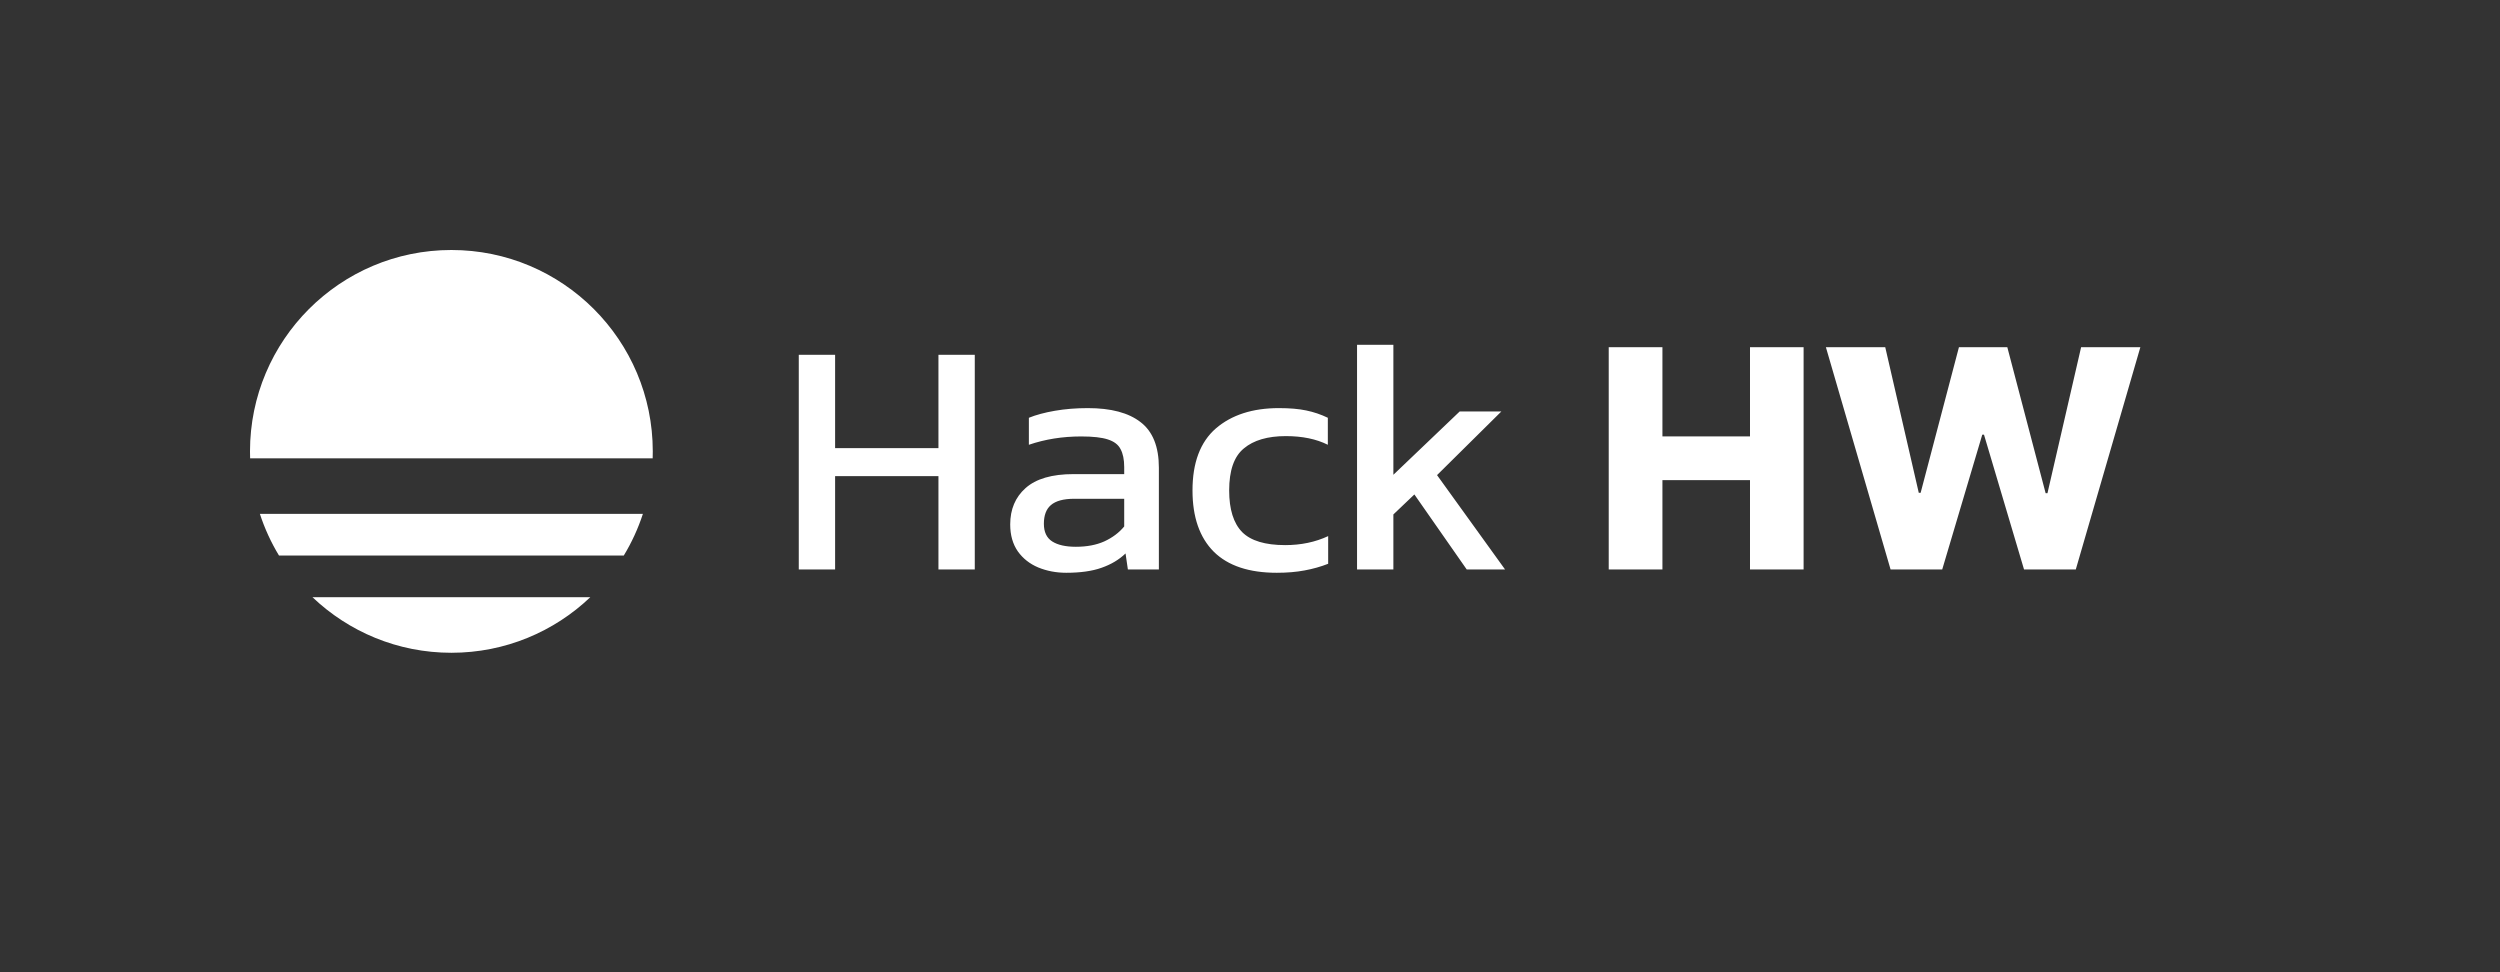<svg width="180" height="70" viewBox="0 0 180 70" fill="none" xmlns="http://www.w3.org/2000/svg">
<rect x="0" y="0" width="180" height="70" fill="#333333" stroke="none"/>
<path fill-rule="evenodd" clip-rule="evenodd" d="M47 32.5C47 32.667 46.997 32.834 46.992 33H18.009C18.003 32.834 18 32.667 18 32.5C18 24.492 24.492 18 32.5 18C40.508 18 47 24.492 47 32.5ZM20.088 40C19.521 39.064 19.057 38.059 18.712 37H46.288C45.943 38.059 45.479 39.064 44.912 40H20.088ZM22.5 43C25.102 45.478 28.623 47 32.5 47C36.377 47 39.898 45.478 42.5 43H22.5Z" fill="white"/>
<path d="M57.512 41V25.544H60.128V32.264H67.568V25.544H70.184V41H67.568V34.28H60.128V41H57.512ZM76.767 41.24C76.047 41.24 75.375 41.112 74.751 40.856C74.143 40.6 73.655 40.216 73.287 39.704C72.919 39.176 72.735 38.528 72.735 37.76C72.735 36.672 73.103 35.8 73.839 35.144C74.591 34.472 75.743 34.136 77.295 34.136H80.943V33.632C80.943 33.088 80.855 32.656 80.679 32.336C80.519 32.016 80.215 31.784 79.767 31.64C79.335 31.496 78.695 31.424 77.847 31.424C76.503 31.424 75.247 31.624 74.079 32.024V30.08C74.591 29.872 75.215 29.704 75.951 29.576C76.687 29.448 77.479 29.384 78.327 29.384C79.991 29.384 81.255 29.72 82.119 30.392C82.999 31.064 83.439 32.16 83.439 33.68V41H81.207L81.039 39.848C80.575 40.296 79.999 40.64 79.311 40.88C78.639 41.12 77.791 41.24 76.767 41.24ZM77.463 39.368C78.247 39.368 78.927 39.24 79.503 38.984C80.095 38.712 80.575 38.352 80.943 37.904V35.912H77.343C76.575 35.912 76.015 36.064 75.663 36.368C75.327 36.656 75.159 37.104 75.159 37.712C75.159 38.304 75.359 38.728 75.759 38.984C76.159 39.24 76.727 39.368 77.463 39.368ZM91.932 41.24C89.932 41.24 88.42 40.736 87.396 39.728C86.372 38.704 85.86 37.232 85.86 35.312C85.86 33.312 86.42 31.824 87.54 30.848C88.676 29.872 90.188 29.384 92.076 29.384C92.86 29.384 93.516 29.44 94.044 29.552C94.588 29.664 95.108 29.84 95.604 30.08V32.024C94.772 31.608 93.764 31.4 92.58 31.4C91.268 31.4 90.26 31.696 89.556 32.288C88.852 32.864 88.5 33.872 88.5 35.312C88.5 36.672 88.812 37.672 89.436 38.312C90.06 38.936 91.092 39.248 92.532 39.248C93.668 39.248 94.7 39.032 95.628 38.6V40.592C95.1 40.8 94.532 40.96 93.924 41.072C93.332 41.184 92.668 41.24 91.932 41.24ZM97.707 41V24.824H100.323V34.184L105.099 29.624H108.099L103.467 34.208L108.363 41H105.603L101.835 35.6L100.323 37.04V41H97.707ZM115.828 41V25H119.695V31.422H126V25H129.859V41H126V34.57H119.695V41H115.828ZM136.121 41L131.465 25H135.738L138.152 35.484H138.285L141.043 25H144.527L147.285 35.508H147.418L149.84 25H154.105L149.457 41H145.73L142.848 31.297H142.723L139.84 41H136.121Z" fill="white"/>
</svg>
